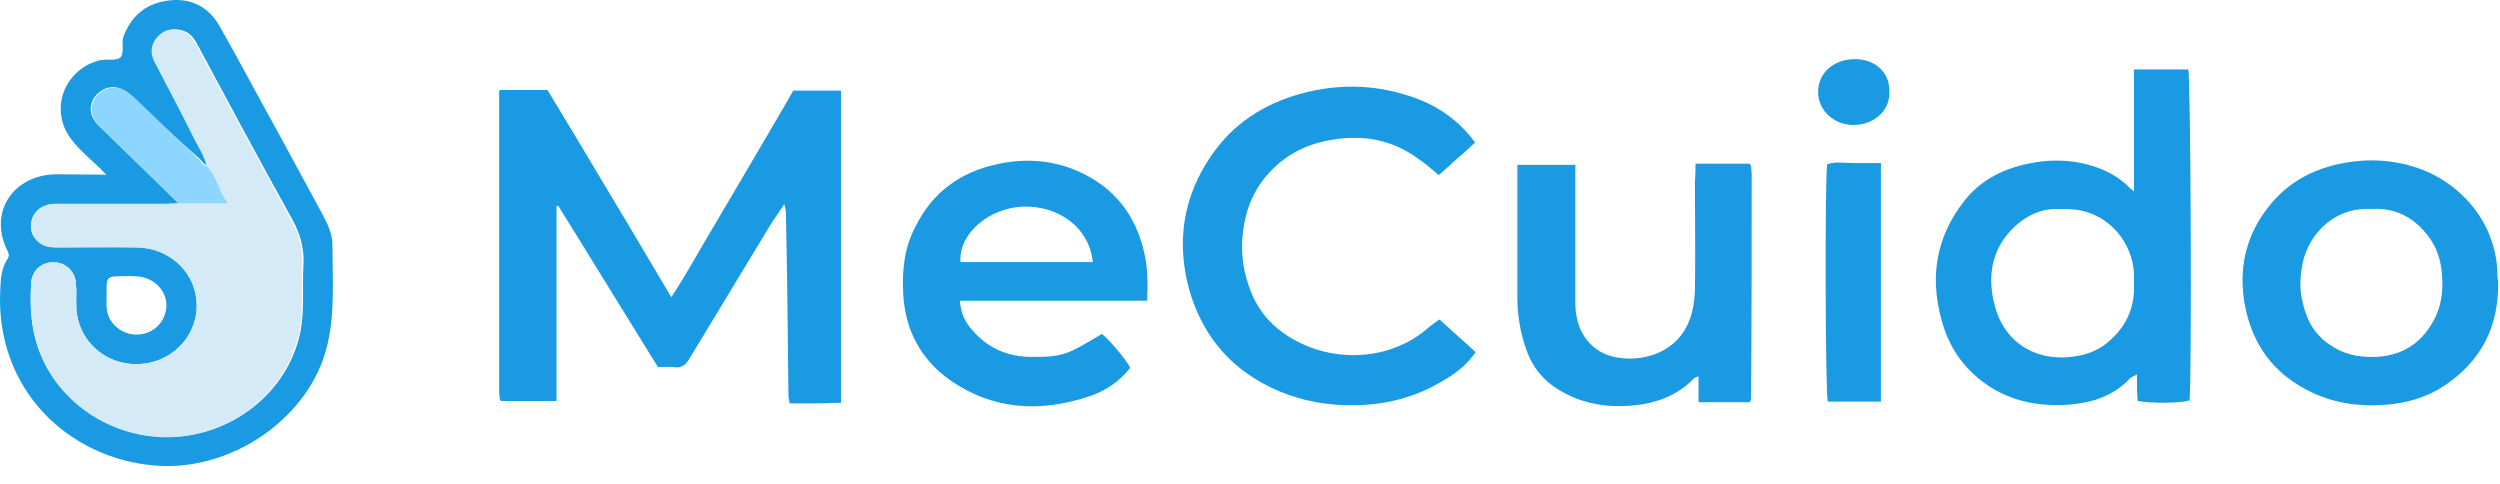 <svg width="124" height="24" viewBox="0 0 124 24" fill="none"
    xmlns="http://www.w3.org/2000/svg">
    <path d="M24.789 4.463C25.567 4.463 26.316 4.463 27.155 4.463C28.174 6.141 29.192 7.848 30.21 9.555C31.229 11.233 32.217 12.94 33.296 14.738C34.074 13.569 34.673 12.431 35.362 11.293C36.021 10.184 36.68 9.046 37.339 7.938C37.998 6.8 38.687 5.661 39.346 4.493C40.125 4.493 40.904 4.493 41.713 4.493C41.713 9.645 41.713 14.767 41.713 19.979C41.293 19.979 40.874 20.009 40.455 20.009C40.035 20.009 39.616 20.009 39.167 20.009C39.137 19.83 39.107 19.71 39.107 19.56C39.077 16.654 39.047 13.749 38.987 10.844C38.987 10.604 38.987 10.394 38.897 10.125C38.687 10.454 38.448 10.784 38.238 11.113C36.89 13.33 35.542 15.576 34.194 17.793C34.014 18.092 33.805 18.272 33.445 18.212C33.206 18.182 32.936 18.212 32.637 18.212C30.989 15.546 29.342 12.88 27.694 10.214C27.664 10.214 27.634 10.214 27.604 10.214C27.604 10.844 27.604 11.473 27.604 12.132C27.604 12.79 27.604 13.449 27.604 14.079C27.604 14.707 27.604 15.336 27.604 15.966C27.604 16.625 27.604 17.284 27.604 17.913C27.604 18.572 27.604 19.201 27.604 19.89C26.646 19.89 25.747 19.89 24.849 19.89L24.819 19.86C24.819 19.83 24.789 19.83 24.789 19.8C24.789 19.68 24.759 19.56 24.759 19.41C24.759 14.468 24.759 9.555 24.759 4.613C24.729 4.613 24.759 4.553 24.789 4.463Z" fill="#199AE3"/>
    <path d="M105.844 9.495C105.844 7.429 105.844 5.452 105.844 3.445C106.773 3.445 107.671 3.445 108.54 3.445C108.66 3.894 108.72 18.811 108.6 19.86C108.151 20.009 106.683 20.009 106.024 19.89C106.024 19.71 105.994 19.5 105.994 19.29C105.994 19.081 105.994 18.871 105.994 18.572C105.814 18.661 105.694 18.721 105.634 18.781C104.826 19.65 103.747 19.979 102.639 20.069C100.992 20.189 99.464 19.86 98.146 18.781C97.337 18.122 96.768 17.284 96.439 16.325C95.66 13.989 95.929 11.802 97.517 9.855C98.236 8.986 99.224 8.447 100.333 8.177C101.561 7.878 102.789 7.878 103.987 8.297C104.586 8.507 105.095 8.807 105.545 9.226C105.575 9.286 105.664 9.346 105.844 9.495ZM105.844 14.049C105.844 13.959 105.844 13.869 105.844 13.809C105.904 12.401 104.916 10.754 103.118 10.424C102.759 10.364 102.369 10.364 101.98 10.364C101.231 10.364 100.602 10.664 100.033 11.143C98.775 12.251 98.535 13.689 98.955 15.217C99.464 17.074 101.111 18.032 103.118 17.643C103.717 17.523 104.227 17.284 104.676 16.864C105.515 16.115 105.904 15.157 105.844 14.049Z" fill="#199AE3"/>
    <path d="M71.397 15.846C71.996 16.385 72.595 16.924 73.194 17.463C72.775 18.062 72.266 18.482 71.697 18.811C70.349 19.65 68.881 20.069 67.263 20.099C65.945 20.129 64.687 19.919 63.459 19.41C61.183 18.452 59.685 16.774 58.996 14.408C58.337 12.042 58.667 9.765 60.075 7.728C61.153 6.141 62.681 5.152 64.538 4.643C66.515 4.104 68.492 4.194 70.409 4.942C71.337 5.302 72.386 5.991 73.164 7.069C72.865 7.339 72.595 7.608 72.296 7.848C71.996 8.118 71.697 8.387 71.367 8.687C71.038 8.417 70.708 8.118 70.349 7.878C69.091 6.949 67.683 6.68 66.155 6.919C64.927 7.099 63.849 7.608 63.01 8.507C62.231 9.316 61.812 10.304 61.662 11.412C61.512 12.521 61.662 13.539 62.081 14.558C62.411 15.336 62.92 15.995 63.639 16.505C65.766 18.032 68.821 18.002 70.798 16.295C71.008 16.115 71.187 15.995 71.397 15.846Z" fill="#199AE3"/>
    <path d="M56.9 14.917C53.754 14.917 50.699 14.917 47.614 14.917C47.644 15.516 47.853 15.936 48.183 16.325C48.962 17.253 49.95 17.703 51.178 17.703C51.867 17.703 52.526 17.703 53.155 17.403C53.664 17.164 54.144 16.864 54.653 16.565C54.982 16.804 55.851 17.823 56.061 18.242C55.522 18.931 54.803 19.41 53.964 19.68C51.568 20.459 49.231 20.339 47.105 18.841C45.667 17.823 44.888 16.355 44.798 14.558C44.738 13.389 44.858 12.251 45.427 11.203C46.266 9.525 47.644 8.537 49.441 8.148C50.909 7.818 52.376 7.938 53.754 8.627C55.552 9.525 56.51 11.023 56.84 12.97C56.929 13.569 56.929 14.168 56.9 14.917ZM54.204 13C53.994 11.023 52.107 10.065 50.429 10.274C48.812 10.484 47.524 11.742 47.644 13C49.8 13 51.987 13 54.204 13Z" fill="#199AE3"/>
    <path d="M123.906 13.899C123.966 16.235 123.038 17.913 121.27 19.111C120.432 19.68 119.443 19.979 118.425 20.069C117.017 20.189 115.669 20.009 114.381 19.32C112.734 18.452 111.775 17.104 111.386 15.336C110.966 13.36 111.386 11.562 112.704 10.035C113.602 8.986 114.77 8.387 116.088 8.118C117.406 7.848 118.724 7.908 119.982 8.357C122.169 9.136 123.906 11.203 123.876 13.779C123.906 13.869 123.906 13.959 123.906 13.899ZM117.646 10.364C117.556 10.364 117.496 10.364 117.436 10.364C115.849 10.334 114.531 11.502 114.201 13.09C114.081 13.719 114.051 14.348 114.201 14.947C114.381 15.816 114.77 16.565 115.519 17.074C116.238 17.583 116.987 17.733 117.826 17.703C119.114 17.643 120.042 17.074 120.671 15.966C121.151 15.127 121.21 14.228 121.091 13.33C121.001 12.611 120.701 11.952 120.192 11.412C119.503 10.664 118.664 10.304 117.646 10.364Z" fill="#199AE3"/>
    <path d="M84.098 8.118C85.056 8.118 85.895 8.118 86.764 8.118C86.793 8.148 86.823 8.148 86.823 8.178C86.823 8.207 86.853 8.207 86.853 8.237C86.853 8.387 86.883 8.537 86.883 8.687C86.883 12.401 86.883 16.085 86.853 19.8C86.853 19.83 86.823 19.86 86.793 19.949C85.985 19.949 85.146 19.949 84.247 19.949C84.247 19.53 84.247 19.111 84.247 18.661C84.128 18.721 84.038 18.721 84.008 18.781C83.229 19.59 82.211 19.979 81.132 20.099C79.724 20.249 78.376 20.039 77.148 19.23C76.489 18.781 76.01 18.182 75.74 17.433C75.411 16.565 75.261 15.636 75.261 14.707C75.261 12.761 75.261 10.843 75.261 8.896C75.261 8.657 75.261 8.447 75.261 8.178C76.25 8.178 77.148 8.178 78.137 8.178C78.137 8.447 78.137 8.657 78.137 8.896C78.137 10.933 78.137 12.97 78.137 15.037C78.137 15.516 78.227 15.995 78.436 16.445C78.826 17.164 79.395 17.583 80.204 17.733C81.641 17.973 83.229 17.403 83.798 15.876C83.978 15.426 84.038 14.947 84.068 14.468C84.098 12.641 84.068 10.813 84.068 8.986C84.098 8.657 84.098 8.417 84.098 8.118Z" fill="#199AE3"/>
    <path d="M93.293 8.088C93.293 12.072 93.293 15.966 93.293 19.919C92.395 19.919 91.526 19.919 90.657 19.919C90.538 19.44 90.508 9.016 90.627 8.148C91.047 7.998 91.496 8.088 91.916 8.088C92.335 8.088 92.784 8.088 93.293 8.088Z" fill="#199AE3"/>
    <path d="M93.713 4.493C93.773 5.601 92.814 6.201 91.945 6.201C90.957 6.201 90.178 5.482 90.178 4.553C90.178 3.624 90.957 2.936 91.975 2.936C92.964 2.906 93.713 3.565 93.713 4.493Z" fill="#199AE3"/>
    <path d="M5.269 8.664C4.663 8.016 4.012 7.541 3.541 6.914C2.442 5.488 3.137 3.501 4.887 3.004C5.246 2.896 5.74 3.047 5.964 2.853C6.189 2.637 6.009 2.161 6.122 1.816C6.503 0.822 7.176 0.217 8.231 0.044C9.398 -0.15 10.318 0.303 10.879 1.276C11.911 3.09 12.876 4.927 13.885 6.741C14.581 8.038 15.299 9.334 15.995 10.63C16.241 11.105 16.488 11.581 16.488 12.142C16.488 13.784 16.623 15.448 16.241 17.09C15.411 20.676 11.552 23.377 7.76 23.096C3.496 22.793 -0.296 19.38 0.018 14.26C0.041 13.763 0.086 13.266 0.377 12.834C0.489 12.661 0.422 12.553 0.355 12.402C-0.565 10.544 0.624 8.686 2.778 8.643C3.564 8.643 4.371 8.664 5.269 8.664ZM8.859 10.09C8.635 10.09 8.388 10.112 8.163 10.112C6.346 10.112 4.551 10.112 2.733 10.112C2.172 10.112 1.724 10.414 1.589 10.868C1.454 11.322 1.567 11.732 1.948 12.034C2.217 12.25 2.531 12.272 2.845 12.272C4.169 12.272 5.493 12.25 6.817 12.272C8.5 12.315 9.779 13.611 9.757 15.189C9.734 16.766 8.455 18.019 6.84 18.062C5.202 18.105 3.855 16.874 3.788 15.275C3.765 14.864 3.81 14.454 3.765 14.044C3.721 13.439 3.227 13.007 2.644 13.007C2.038 13.007 1.567 13.439 1.544 14.065C1.499 14.843 1.522 15.621 1.656 16.377C2.24 19.401 5 21.627 8.231 21.67C11.417 21.713 14.267 19.509 14.895 16.485C15.119 15.383 14.985 14.26 15.052 13.136C15.097 12.315 14.895 11.602 14.491 10.868C12.898 7.994 11.35 5.121 9.801 2.226C9.622 1.881 9.398 1.578 8.971 1.492C8.522 1.384 8.119 1.492 7.827 1.859C7.535 2.226 7.513 2.658 7.737 3.069C8.365 4.279 9.016 5.488 9.622 6.72C9.869 7.217 10.205 7.67 10.318 8.21C10.116 8.167 10.026 8.016 9.914 7.886C8.792 6.914 7.76 5.92 6.727 4.927C6.57 4.775 6.391 4.624 6.189 4.495C5.718 4.214 5.224 4.279 4.82 4.667C4.461 5.013 4.394 5.532 4.663 5.942C4.775 6.137 4.955 6.288 5.112 6.439C6.368 7.67 7.625 8.88 8.859 10.09ZM5.291 14.605C5.291 14.821 5.269 15.059 5.291 15.275C5.336 15.988 5.964 16.55 6.683 16.593C7.445 16.636 8.096 16.139 8.231 15.383C8.365 14.713 7.939 14.044 7.266 13.806C6.929 13.676 6.57 13.698 6.211 13.698C5.269 13.698 5.269 13.698 5.291 14.605Z" fill="#199AE3"/>
    <path d="M10.25 8.232C10.115 7.692 9.801 7.238 9.554 6.741C8.949 5.51 8.298 4.3 7.67 3.09C7.445 2.68 7.468 2.248 7.759 1.881C8.051 1.513 8.455 1.405 8.904 1.513C9.33 1.6 9.554 1.902 9.734 2.248C11.305 5.121 12.831 8.016 14.424 10.889C14.828 11.624 15.03 12.337 14.985 13.158C14.917 14.281 15.074 15.405 14.828 16.506C14.199 19.509 11.35 21.735 8.163 21.691C4.977 21.627 2.217 19.401 1.656 16.377C1.499 15.599 1.499 14.843 1.544 14.065C1.566 13.439 2.038 13.007 2.643 13.007C3.227 13.007 3.72 13.417 3.765 14.044C3.81 14.454 3.765 14.864 3.788 15.275C3.855 16.874 5.201 18.105 6.839 18.062C8.455 18.019 9.734 16.766 9.756 15.189C9.779 13.611 8.5 12.315 6.817 12.272C5.493 12.251 4.169 12.272 2.845 12.272C2.509 12.272 2.195 12.229 1.948 12.034C1.566 11.732 1.454 11.322 1.589 10.868C1.723 10.414 2.172 10.112 2.733 10.112C4.551 10.112 6.346 10.112 8.163 10.112C8.388 10.112 8.634 10.112 8.859 10.09C9.644 10.09 10.43 10.09 11.305 10.09C10.834 9.442 10.766 8.729 10.25 8.232Z" fill="#D5EAF7"/>
    <path d="M10.25 8.232C10.766 8.729 10.834 9.463 11.305 10.09C10.43 10.09 9.645 10.09 8.859 10.09C7.625 8.88 6.391 7.67 5.157 6.461C5 6.309 4.82 6.136 4.708 5.964C4.439 5.553 4.506 5.035 4.865 4.689C5.269 4.3 5.763 4.235 6.234 4.516C6.436 4.624 6.593 4.797 6.772 4.948C7.805 5.942 8.837 6.936 9.891 7.93C9.959 8.038 10.048 8.189 10.25 8.232Z" fill="#8DD6FF"/>
</svg>
